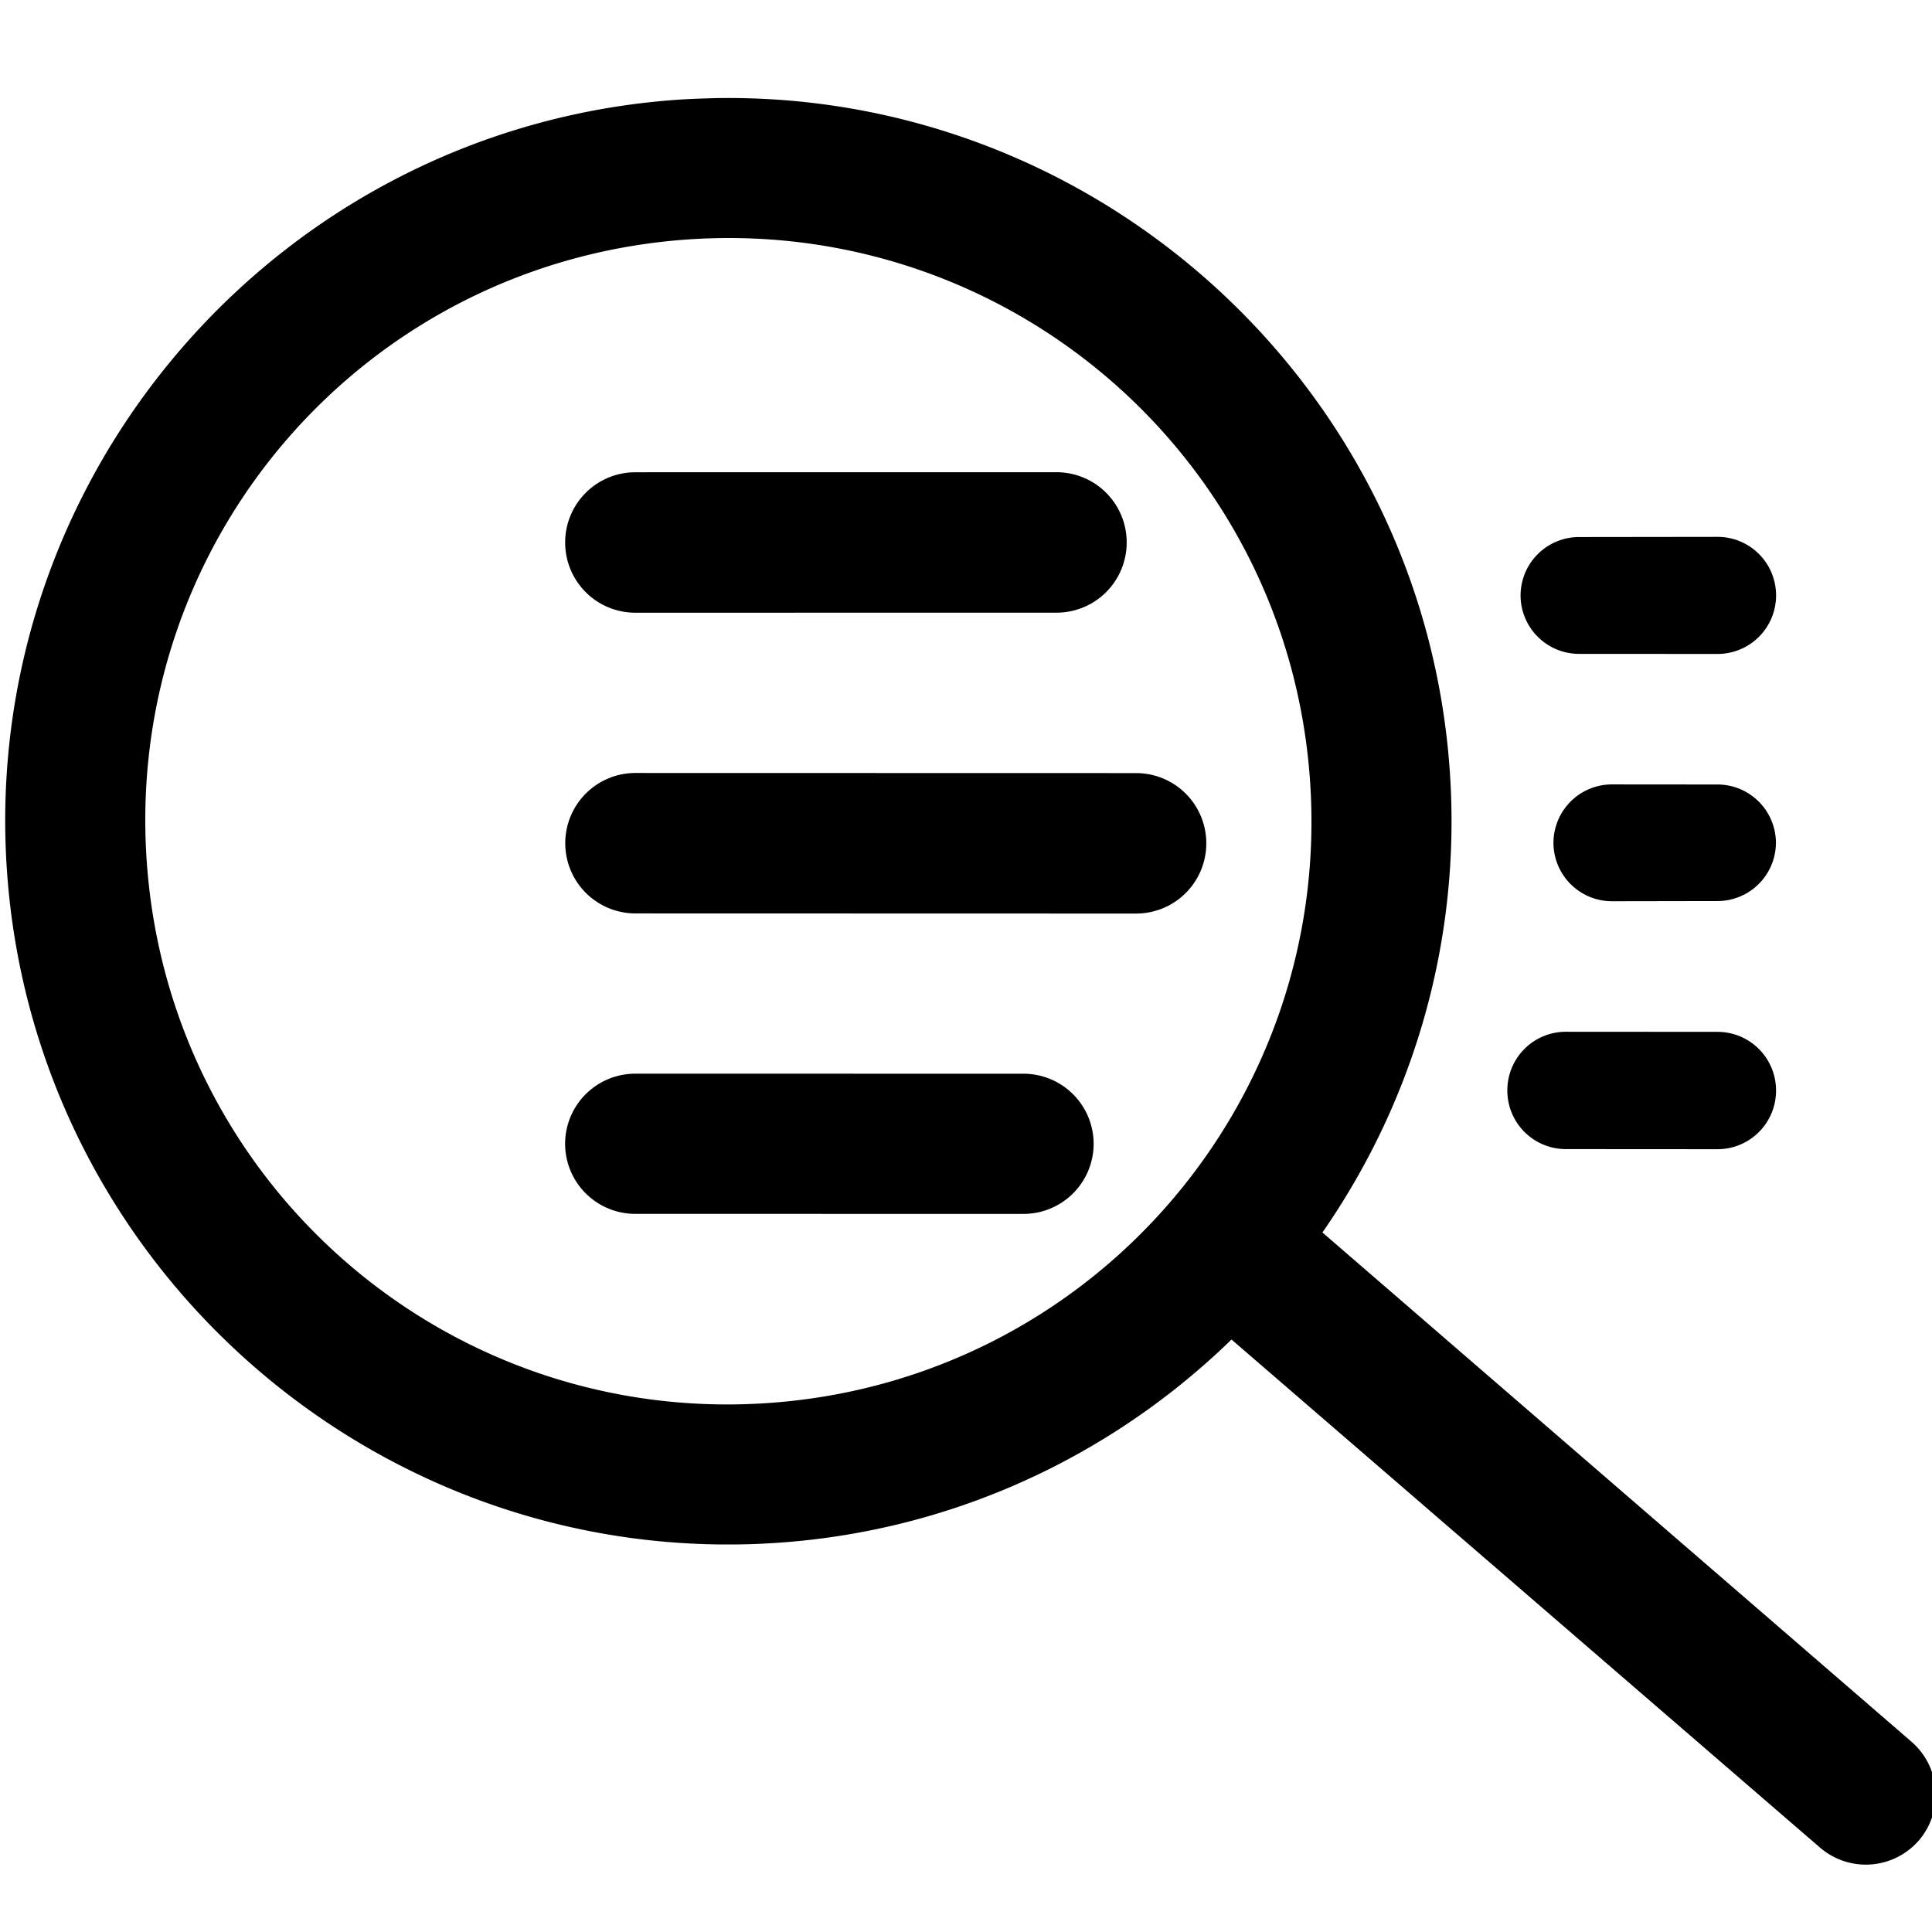 <?xml version="1.0" encoding="UTF-8" standalone="no"?>
<!-- Created with Inkscape (http://www.inkscape.org/) -->

<svg
   width="8mm"
   height="8mm"
   viewBox="0 0 8 8"
   version="1.1"
   id="svg1"
   sodipodi:docname="search_flat.svg"
   inkscape:version="1.3.2 (091e20ef0f, 2023-11-25)"
   xmlns:inkscape="http://www.inkscape.org/namespaces/inkscape"
   xmlns:sodipodi="http://sodipodi.sourceforge.net/DTD/sodipodi-0.dtd"
   xmlns="http://www.w3.org/2000/svg"
   xmlns:svg="http://www.w3.org/2000/svg">
  <sodipodi:namedview
     id="namedview1"
     pagecolor="#ffffff"
     bordercolor="#000000"
     borderopacity="0.25"
     inkscape:showpageshadow="2"
     inkscape:pageopacity="0.0"
     inkscape:pagecheckerboard="0"
     inkscape:deskcolor="#d1d1d1"
     inkscape:document-units="mm"
     inkscape:zoom="14.525235"
     inkscape:cx="24.99099"
     inkscape:cy="33.872086"
     inkscape:window-width="2560"
     inkscape:window-height="1515"
     inkscape:window-x="0"
     inkscape:window-y="1415"
     inkscape:window-maximized="1"
     inkscape:current-layer="layer1" />
  <defs
     id="defs1" />
  <g
     inkscape:label="Capa 1"
     inkscape:groupmode="layer"
     id="layer1"
     transform="translate(-187.876,-76.927)">
    <g
       id="g247-0"
       transform="matrix(1.049,0,0,1.049,139.944,-94.467)">
      <path
         id="circle169-6"
         style="color:#000000;fill:#000000;stroke-linecap:round;stroke-linejoin:round;-inkscape-stroke:none"
         d="M 36.744 166.81 C 36.696 166.808 36.647 166.806 36.598 166.806 C 35.024 166.806 33.744 168.087 33.744 169.66 C 33.744 171.234 35.024 172.516 36.598 172.516 C 37.296 172.516 37.937 172.262 38.434 171.843 L 40.609 174.009 A 0.277 0.277 0 0 0 41 174.008 A 0.277 0.277 0 0 0 40.999 173.618 L 38.822 171.447 C 39.216 170.958 39.453 170.336 39.453 169.66 C 39.453 168.136 38.25 166.887 36.744 166.81 z M 36.716 167.362 C 37.935 167.424 38.9 168.426 38.9 169.66 C 38.9 170.934 37.872 171.963 36.597 171.963 C 35.323 171.963 34.297 170.934 34.297 169.66 C 34.297 168.386 35.323 167.359 36.598 167.359 C 36.637 167.359 36.677 167.36 36.716 167.362 z M 36.331 168.261 A 0.277 0.277 0 0 0 36.034 168.518 A 0.277 0.277 0 0 0 36.291 168.814 L 37.949 168.932 A 0.277 0.277 0 0 0 38.245 168.675 A 0.277 0.277 0 0 0 37.989 168.379 L 36.331 168.261 z M 40.03 168.781 A 0.231 0.231 0 0 0 39.781 168.994 A 0.231 0.231 0 0 0 39.997 169.241 L 40.54 169.28 A 0.231 0.231 0 0 0 40.787 169.066 A 0.231 0.231 0 0 0 40.573 168.819 L 40.03 168.781 z M 36.246 169.445 A 0.277 0.277 0 0 0 35.95 169.702 A 0.277 0.277 0 0 0 36.207 169.998 L 38.178 170.139 A 0.277 0.277 0 0 0 38.474 169.882 A 0.277 0.277 0 0 0 38.218 169.586 L 36.246 169.445 z M 40.087 169.764 A 0.231 0.231 0 0 0 39.841 169.978 A 0.231 0.231 0 0 0 40.054 170.224 L 40.471 170.253 A 0.231 0.231 0 0 0 40.717 170.04 A 0.231 0.231 0 0 0 40.503 169.794 L 40.087 169.764 z M 39.836 170.725 A 0.231 0.231 0 0 0 39.59 170.939 A 0.231 0.231 0 0 0 39.803 171.187 L 40.401 171.23 A 0.231 0.231 0 0 0 40.648 171.014 A 0.231 0.231 0 0 0 40.434 170.768 L 39.836 170.725 z M 36.162 170.629 A 0.277 0.277 0 0 0 35.865 170.886 A 0.277 0.277 0 0 0 36.123 171.181 L 37.65 171.29 A 0.277 0.277 0 0 0 37.946 171.035 A 0.277 0.277 0 0 0 37.689 170.738 L 36.162 170.629 z "
         transform="rotate(-4.077)" />
      <g
         id="g246-61" />
    </g>
  </g>
</svg>
